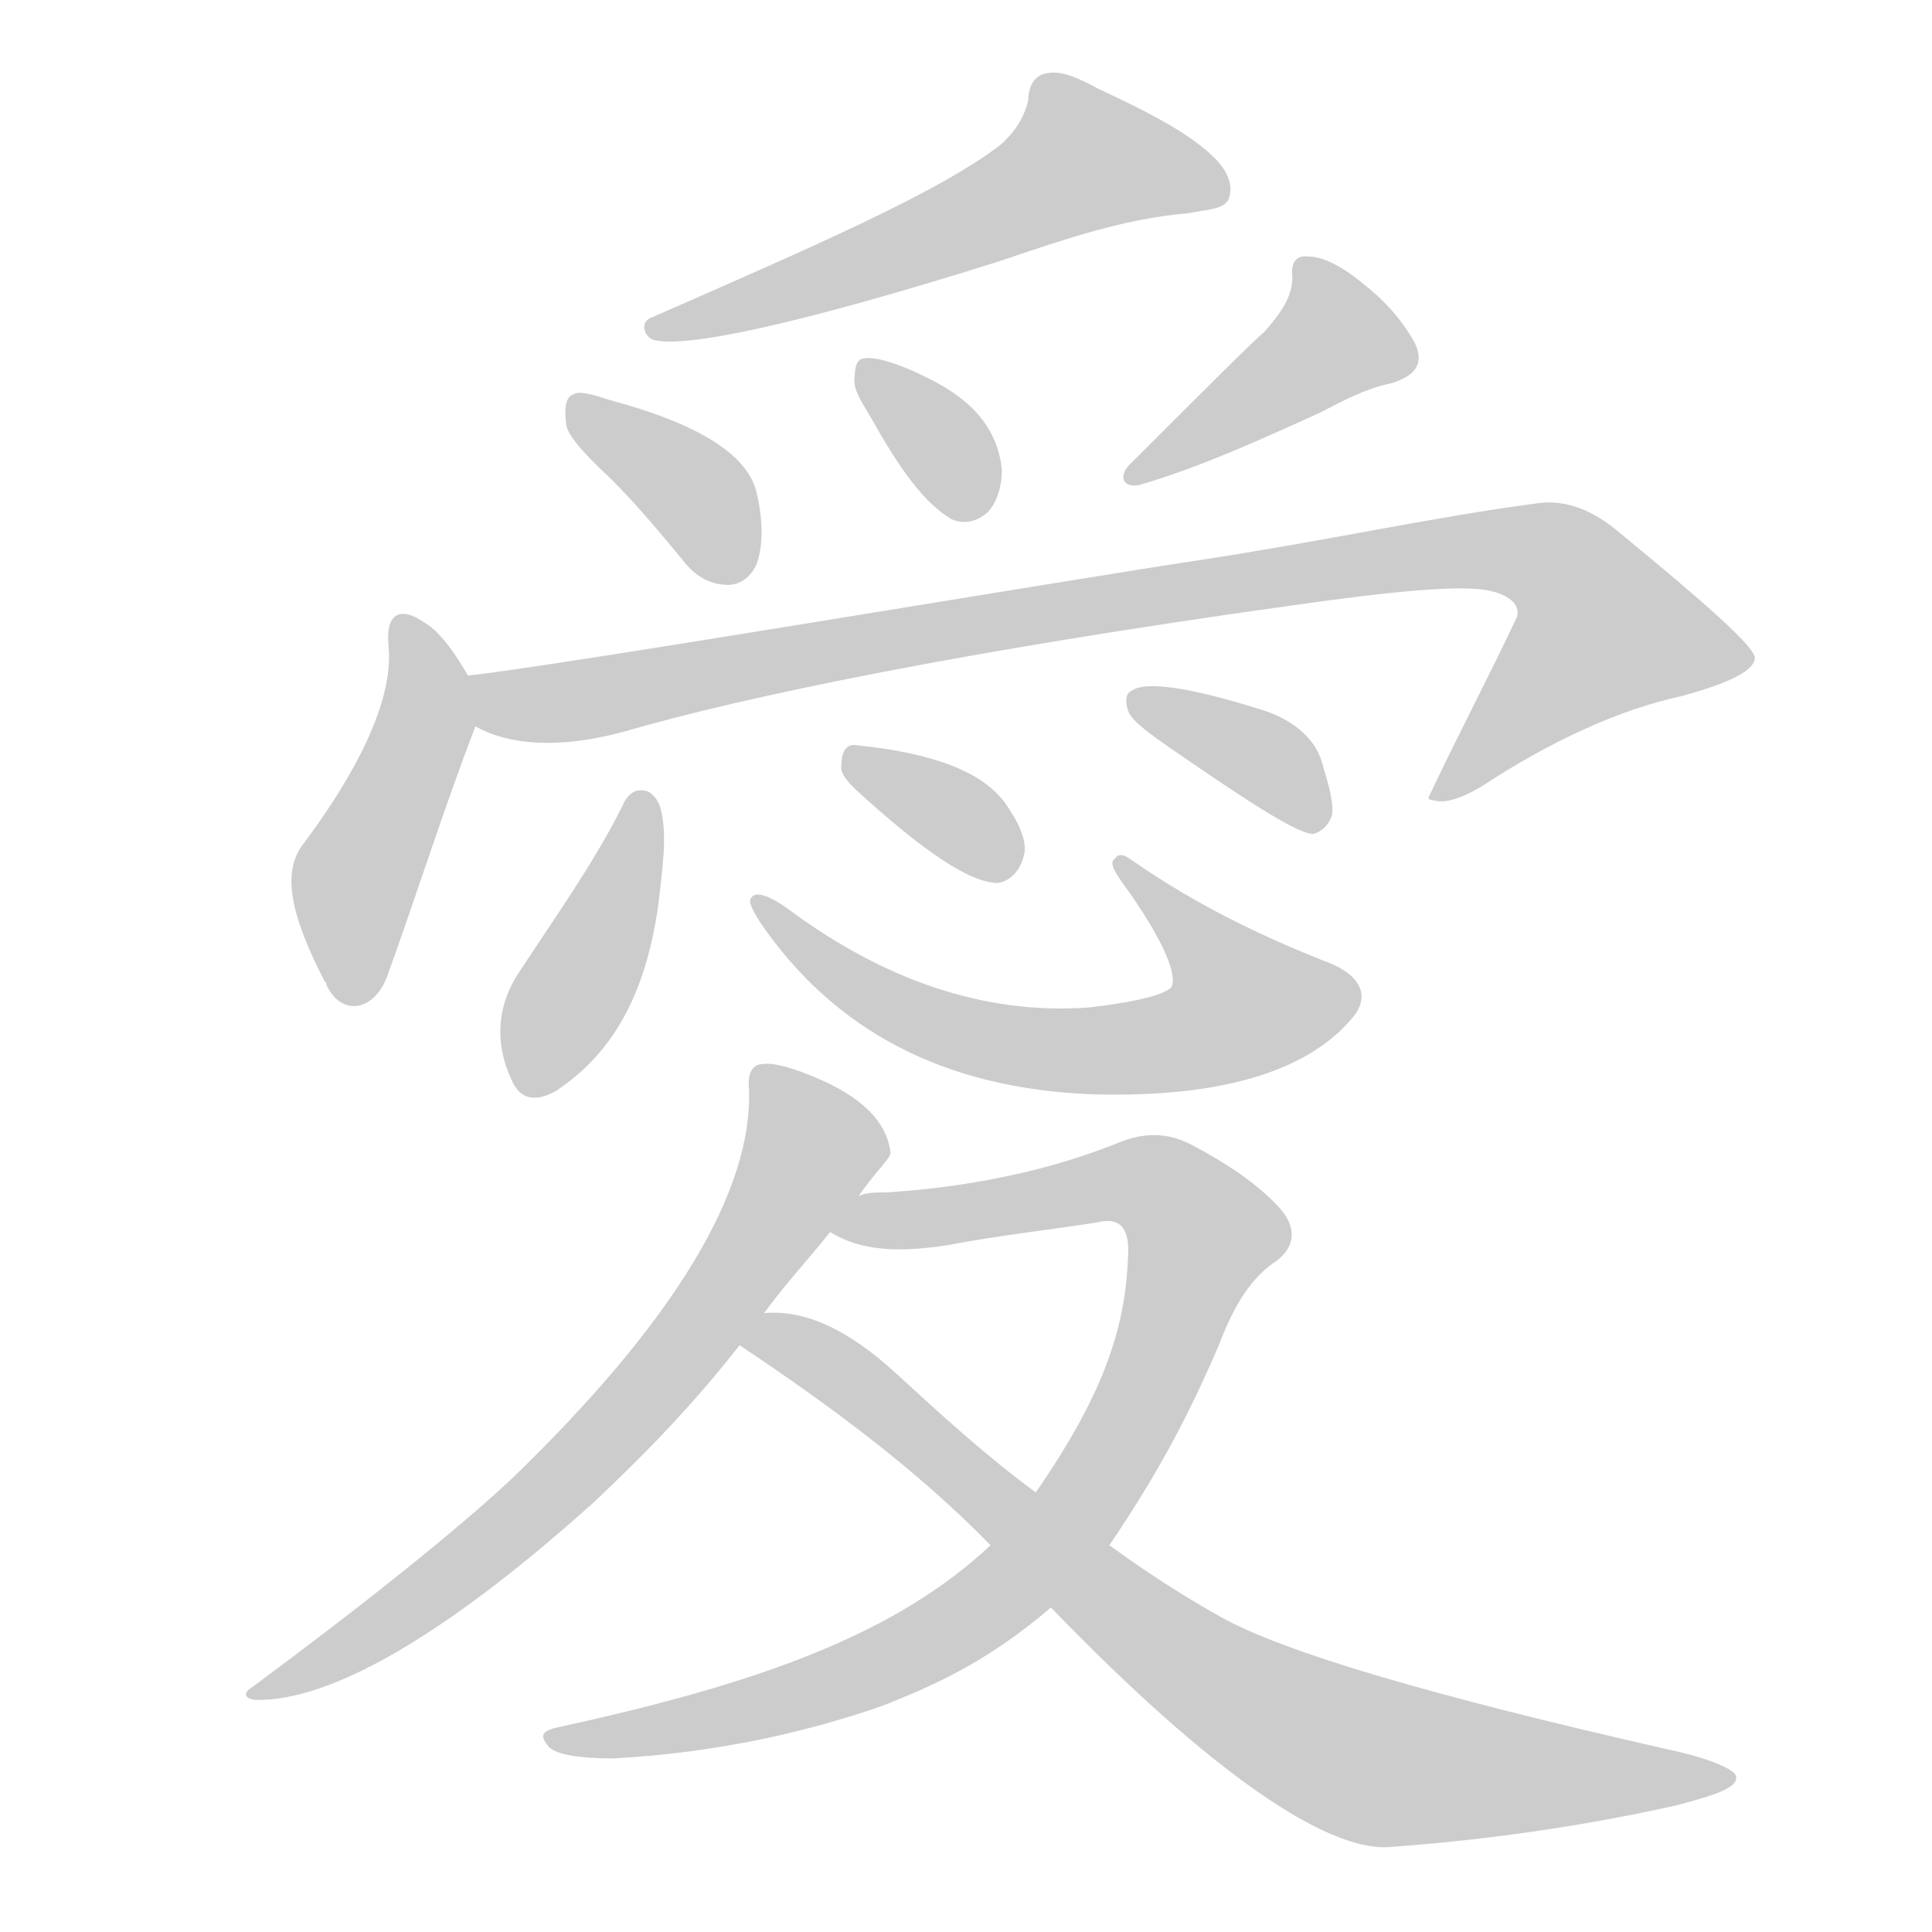 <!--
AnimCJK 2016-2018 Copyright Francois Mizessyn - https://github.com/parsimonhi/animCJK
Derived from:
    MakeMeAHanzi project - https://github.com/skishore/makemeahanzi
    Arphic PL KaitiM GB - https://apps.ubuntu.com/cat/applications/precise/fonts-arphic-gkai00mp/
    Arphic PL UKai - https://apps.ubuntu.com/cat/applications/fonts-arphic-ukai/
You can redistribute and/or modify this file under the terms of the Arphic Public License
as published by Arphic Technology Co., Ltd.
You should have received a copy of this license (the directory "APL") along with this file;
if not, see http://ftp.gnu.org/non-gnu/chinese-fonts-truetype/LICENSE.
-->
<svg id="z24859" class="acjk" version="1.1" viewBox="0 0 1024 1024" xmlns="http://www.w3.org/2000/svg" xmlns:xlink="http://www.w3.org/1999/xlink">
<style>
<![CDATA[
@keyframes z24859k {
	from {
		stroke:#ccc;
		stroke-dashoffset:3334;
	}
	1% {
		stroke:#c00;
		stroke-dashoffset:3334;
	}
	75% {
		stroke:#c00;
		stroke-dashoffset:0;
	}
	to {
		stroke:#000;
	}
}
#z24859 path[clip-path] {
	animation:z24859k 1s linear both;
	stroke-dasharray:3334;
	stroke-width:128;
	stroke-linecap:round;
	fill:none;
}
#z24859 path[clip-path="url(#z24859c1)"] {animation-delay:1s;}
#z24859 path[clip-path="url(#z24859c2)"] {animation-delay:2s;}
#z24859 path[clip-path="url(#z24859c3)"] {animation-delay:3s;}
#z24859 path[clip-path="url(#z24859c4)"] {animation-delay:4s;}
#z24859 path[clip-path="url(#z24859c5)"] {animation-delay:5s;}
#z24859 path[clip-path="url(#z24859c6)"] {animation-delay:6s;}
#z24859 path[clip-path="url(#z24859c7)"] {animation-delay:7s;}
#z24859 path[clip-path="url(#z24859c8)"] {animation-delay:8s;}
#z24859 path[clip-path="url(#z24859c9)"] {animation-delay:9s;}
#z24859 path[clip-path="url(#z24859c10)"] {animation-delay:10s;}
#z24859 path[clip-path="url(#z24859c11)"] {animation-delay:11s;}
#z24859 path[clip-path="url(#z24859c12)"] {animation-delay:12s;}
#z24859 path[clip-path="url(#z24859c13)"] {animation-delay:13s;}
#z24859 path {fill:#ccc;}
]]>
</style>
<path id="z24859d1" d="M530 77C497 102 435 129 346 168C339 170 341 178 346 180C362 185 423 172 528 139C561 128 594 116 630 113C640 111 648 111 651 106C654 99 651 91 644 84C631 71 610 60 582 47C571 41 562 37 554 39C549 40 545 45 545 53C543 62 538 70 530 77Z"></path>
<path id="z24859d2" d="M324 254C336 266 348 280 362 297C368 305 376 310 386 310C392 310 398 306 401 299C404 291 405 278 401 261C396 240 368 224 323 212C314 209 307 207 304 209C300 210 299 216 300 224C300 230 309 240 324 254Z"></path>
<path id="z24859d3" d="M462 222C476 247 489 266 504 275C510 278 518 277 524 271C529 265 531 257 531 249C529 228 516 212 491 200C473 191 462 189 458 190C455 190 453 193 453 200C452 206 456 212 462 222Z"></path>
<path id="z24859d4" d="M670 176C664 181 641 204 600 245C592 252 595 259 604 257C635 248 666 234 699 219C711 213 723 206 738 203C750 199 755 193 750 182C744 171 735 160 722 150C710 140 700 136 694 136C687 135 684 139 685 147C685 157 679 166 670 176Z"></path>
<path id="z24859d5" d="M248 358C240 344 232 334 225 330C212 321 204 325 206 343C208 366 196 400 161 447C149 462 154 485 172 520C173 521 173 521 173 522C181 539 198 536 205 518C221 474 235 429 252 385C255 377 253 365 248 358Z"></path>
<path id="z24859d6" d="M252 385C270 395 296 397 330 388C395 369 512 345 684 321C740 313 775 310 789 313C799 315 806 320 804 327C789 359 772 391 757 423C758 424 758 424 759 424C765 426 773 424 785 417C823 392 859 376 891 369C917 362 931 355 930 348C928 341 903 319 858 282C845 271 830 264 813 267C760 274 701 287 635 297C568 307 283 355 248 358C239 359 244 381 252 385Z"></path>
<path id="z24859d7" d="M330 427C315 457 295 485 276 514C262 534 263 555 271 572C275 582 283 585 295 578C328 556 343 522 349 479C351 460 354 443 350 428C348 422 344 419 341 419C336 418 332 422 330 427Z"></path>
<path id="z24859d8" d="M403 489C442 546 500 577 579 580C649 582 695 567 718 538C726 527 721 516 701 509C671 497 636 481 600 456C596 453 593 452 591 455C588 457 590 461 595 468C616 497 624 516 621 523C618 527 603 531 577 534C521 538 468 519 418 482C407 474 401 473 399 475C396 477 398 481 403 489Z"></path>
<path id="z24859d9" d="M453 418C489 451 514 468 529 468C535 467 541 462 543 452C544 445 540 436 533 426C521 409 494 399 454 395C449 394 446 398 446 405C445 409 448 413 453 418Z"></path>
<path id="z24859d10" d="M621 397C663 426 688 442 696 442C700 441 704 438 706 432C707 425 704 415 700 402C696 391 685 381 668 376C630 364 607 361 600 366C597 367 596 371 598 377C600 382 608 388 621 397Z"></path>
<path id="z24859d11" d="M455 634C464 621 472 614 472 611C470 594 456 581 432 571C420 566 410 563 404 564C399 564 396 569 397 577C399 631 358 700 271 784C242 811 196 848 134 894C129 897 129 900 135 901C175 902 236 867 315 796C336 776 363 750 392 713C401 702 401 702 405 696C415 682 428 668 440 653C450 640 450 640 455 634Z"></path>
<path id="z24859d12" d="M588 819C615 779 630 750 646 713C654 692 663 677 677 668C687 660 687 650 678 640C667 628 651 617 632 607C619 600 606 600 592 606C557 620 516 629 470 632C464 632 459 632 455 634C447 637 433 649 440 653C456 663 476 664 502 660C528 655 555 652 581 648C593 645 598 650 598 663C597 701 587 736 549 791C542 801 533 810 525 819C475 866 403 892 298 915C288 917 285 919 291 926C295 930 307 932 325 932C382 929 431 917 468 904C493 894 522 882 557 852C568 842 579 831 588 819Z"></path>
<path id="z24859d13" d="M557 852C642 940 703 981 736 979C792 975 843 967 888 957C911 951 922 947 920 941C919 938 907 932 883 927C760 899 681 876 647 857C642 854 621 843 588 819C562 800 562 800 549 791C523 772 499 750 475 728C450 705 427 694 405 696C398 696 386 709 392 713C440 745 486 779 525 819C546 841 546 841 557 852Z"></path>
<defs>
	<clipPath id="z24859c1"><use xlink:href="#z24859d1"></use></clipPath>
	<clipPath id="z24859c2"><use xlink:href="#z24859d2"></use></clipPath>
	<clipPath id="z24859c3"><use xlink:href="#z24859d3"></use></clipPath>
	<clipPath id="z24859c4"><use xlink:href="#z24859d4"></use></clipPath>
	<clipPath id="z24859c5"><use xlink:href="#z24859d5"></use></clipPath>
	<clipPath id="z24859c6"><use xlink:href="#z24859d6"></use></clipPath>
	<clipPath id="z24859c7"><use xlink:href="#z24859d7"></use></clipPath>
	<clipPath id="z24859c8"><use xlink:href="#z24859d8"></use></clipPath>
	<clipPath id="z24859c9"><use xlink:href="#z24859d9"></use></clipPath>
	<clipPath id="z24859c10"><use xlink:href="#z24859d10"></use></clipPath>
	<clipPath id="z24859c11"><use xlink:href="#z24859d11"></use></clipPath>
	<clipPath id="z24859c12"><use xlink:href="#z24859d12"></use></clipPath>
	<clipPath id="z24859c13"><use xlink:href="#z24859d13"></use></clipPath>
</defs>
<path pathLength="3333" clip-path="url(#z24859c1)" d="M 560,49 583,91 352,173"></path>
<path pathLength="3333" clip-path="url(#z24859c2)" d="M308 218L366 258L387 306"></path>
<path pathLength="3333" clip-path="url(#z24859c3)" d="M459 194L519 270"></path>
<path pathLength="3333" clip-path="url(#z24859c4)" d="M693 140L708 188L603 251"></path>
<path pathLength="3333" clip-path="url(#z24859c5)" d="M216 331L225 386L182 526"></path>
<path pathLength="3333" clip-path="url(#z24859c6)" d="M255 364L301 372L798 290L875 345L765 417"></path>
<path pathLength="3333" clip-path="url(#z24859c7)" d="M341 426L278 575"></path>
<path pathLength="3333" clip-path="url(#z24859c8)" d="M405 481L491 542L608 555L671 524L599 461"></path>
<path pathLength="3333" clip-path="url(#z24859c9)" d="M453 404L537 456"></path>
<path pathLength="3333" clip-path="url(#z24859c10)" d="M602 371L701 429"></path>
<path pathLength="3333" clip-path="url(#z24859c11)" d="M405 571L432 611L370 705L263 816L140 895"></path>
<path pathLength="3333" clip-path="url(#z24859c12)" d="M448 651L623 634L641 662L596 761L484 874L294 922"></path>
<path pathLength="3333" clip-path="url(#z24859c13)" d="M398 710L712 928L913 943"></path>
</svg>